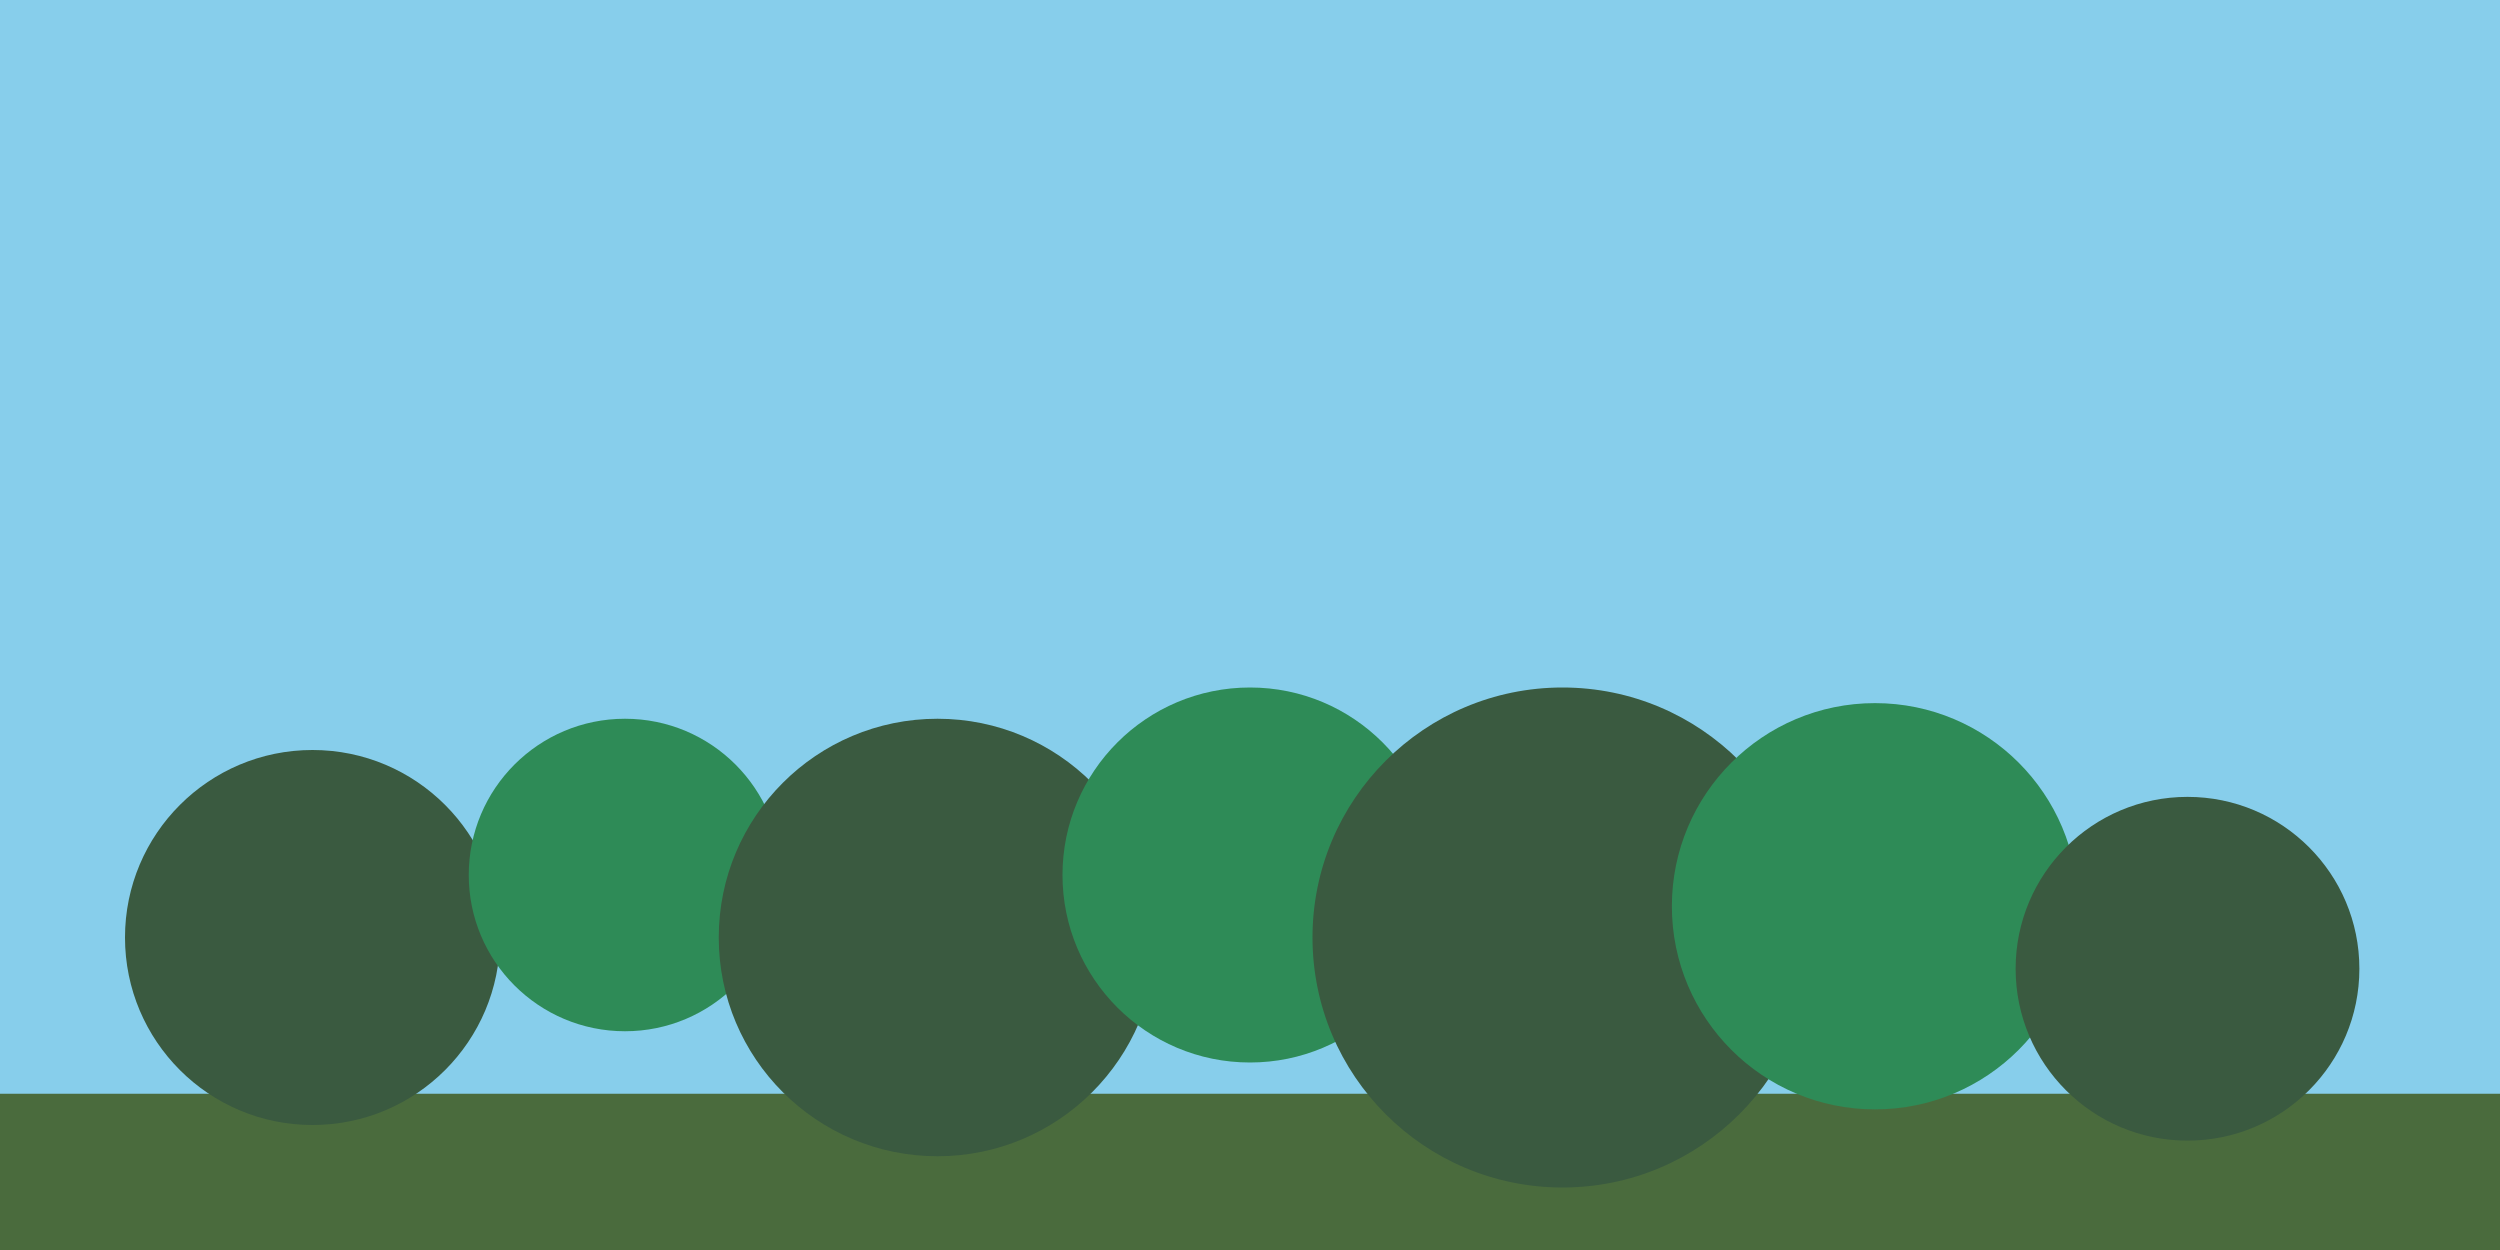 <svg xmlns="http://www.w3.org/2000/svg" viewBox="0 0 800 400">
  <rect width="800" height="400" fill="#87CEEB"/>
  <rect x="0" y="350" width="800" height="50" fill="#4A6B3D"/>
  <circle cx="100" cy="300" r="60" fill="#3A5A40"/>
  <circle cx="200" cy="280" r="50" fill="#2E8B57"/>
  <circle cx="300" cy="300" r="70" fill="#3A5A40"/>
  <circle cx="400" cy="280" r="60" fill="#2E8B57"/>
  <circle cx="500" cy="300" r="80" fill="#3A5A40"/>
  <circle cx="600" cy="290" r="65" fill="#2E8B57"/>
  <circle cx="700" cy="310" r="55" fill="#3A5A40"/>
</svg>